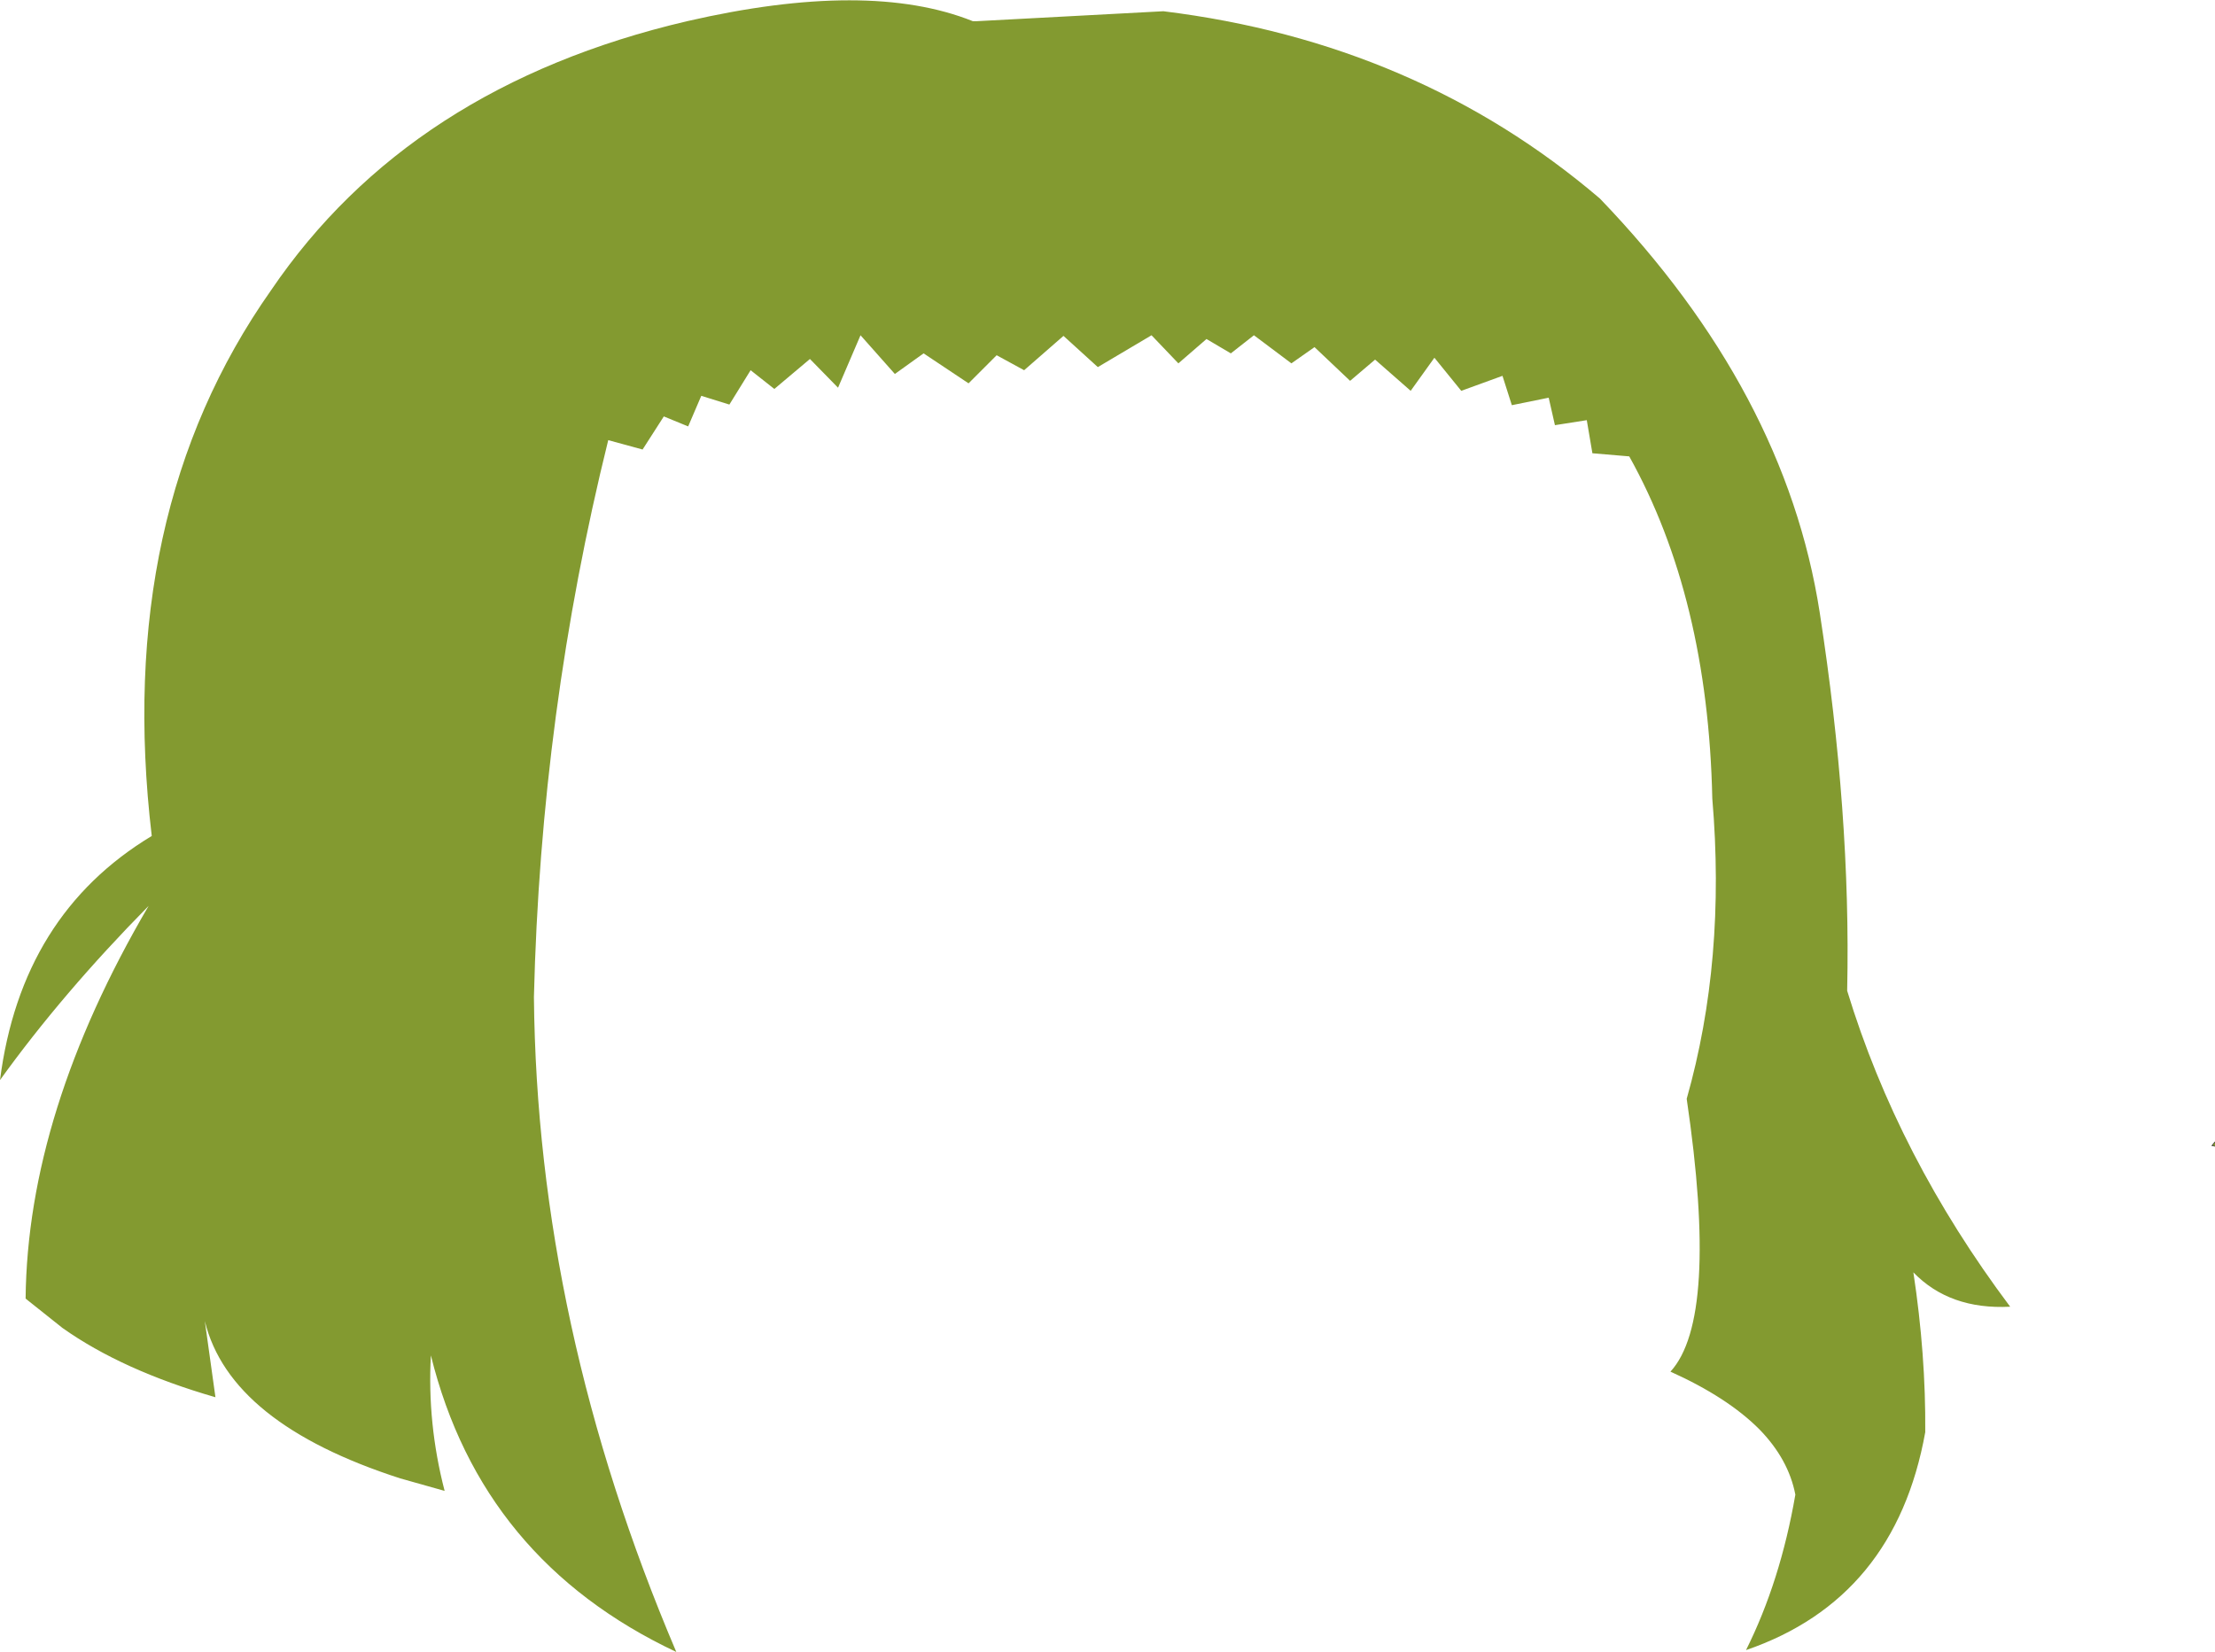 <?xml version="1.0" encoding="UTF-8" standalone="no"?>
<svg xmlns:xlink="http://www.w3.org/1999/xlink" height="132.3px" width="177.35px" xmlns="http://www.w3.org/2000/svg">
  <g transform="matrix(1.0, 0.0, 0.0, 1.0, 88.65, 66.15)">
    <path d="M88.7 25.3 L88.7 25.65 88.45 25.6 88.7 25.3 M-54.15 42.4 Q-54.45 47.85 -53.05 53.25 L-56.6 52.25 Q-70.25 47.85 -72.25 39.65 L-71.4 45.75 Q-78.85 43.6 -83.65 40.2 L-86.6 37.85 Q-86.45 22.95 -76.75 6.4 -83.65 13.4 -88.65 20.35 -86.95 7.1 -76.5 0.8 -79.55 -25.0 -66.95 -42.9 -55.85 -59.25 -33.65 -64.45 -19.1 -67.8 -10.75 -64.45 L-10.5 -64.45 4.5 -65.25 Q24.8 -62.75 39.45 -50.25 54.3 -34.8 57.05 -17.1 59.55 -0.95 59.25 13.1 L59.25 13.2 Q63.3 26.5 72.3 38.5 67.45 38.75 64.55 35.75 65.55 42.35 65.5 48.55 63.1 61.9 51.15 66.0 53.9 60.5 55.1 53.55 54.55 50.7 52.2 48.3 49.65 45.75 45.1 43.7 49.0 39.45 46.4 21.85 49.55 10.75 48.45 -2.2 48.1 -18.3 41.8 -29.6 L38.85 -29.85 38.4 -32.5 35.85 -32.1 35.35 -34.3 32.4 -33.7 31.65 -36.05 28.35 -34.85 26.2 -37.5 24.3 -34.85 21.45 -37.35 19.45 -35.65 16.6 -38.35 14.75 -37.05 11.75 -39.3 9.9 -37.85 Q8.95 -38.4 7.95 -39.0 L5.7 -37.05 3.55 -39.3 -0.75 -36.75 -3.5 -39.25 -6.65 -36.5 -8.85 -37.7 -11.1 -35.45 -14.7 -37.85 -17.0 -36.2 -19.75 -39.3 -21.55 -35.1 -23.8 -37.4 -26.65 -35.0 -28.55 -36.5 -30.25 -33.75 -32.5 -34.45 -33.55 -32.0 -35.5 -32.8 -37.2 -30.15 -39.95 -30.9 Q-45.35 -9.1 -45.9 13.7 -45.65 39.95 -34.5 66.15 -50.1 58.8 -54.15 42.4" fill="#839a30" fill-rule="evenodd" stroke="none"/>
    <path d="M88.7 25.3 L88.45 25.6 88.7 25.65" fill="none" stroke="#333333" stroke-linecap="round" stroke-linejoin="round" stroke-width="0.05"/>
  </g>
</svg>
